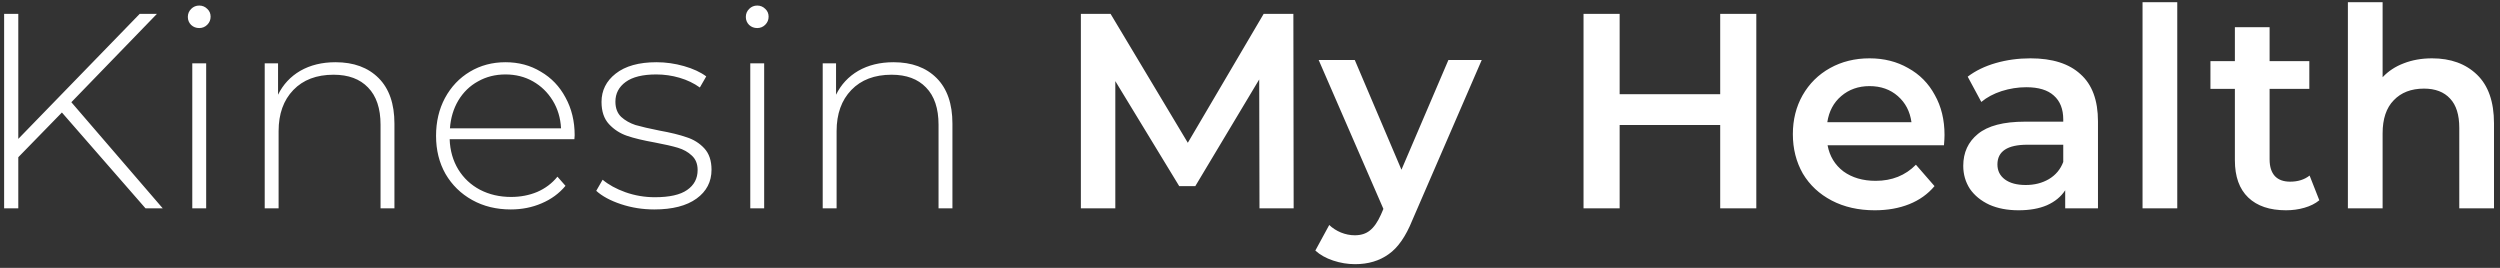 <svg width="252" height="27" viewBox="0 0 252 27" fill="none" xmlns="http://www.w3.org/2000/svg">
<rect x="0" y="0" width="252" height="27" fill="#333333" stroke="none"/>
<path d="M6.24 11.34L1.844 15.848V21H0.416V1.4H1.844V14L14.08 1.4H15.816L7.192 10.304L16.404 21H14.668L6.24 11.34ZM19.382 6.384H20.782V21H19.382V6.384ZM20.082 2.828C19.765 2.828 19.494 2.725 19.27 2.52C19.046 2.296 18.934 2.025 18.934 1.708C18.934 1.391 19.046 1.12 19.27 0.896C19.494 0.672 19.765 0.56 20.082 0.56C20.399 0.56 20.67 0.672 20.894 0.896C21.118 1.101 21.23 1.363 21.23 1.68C21.23 1.997 21.118 2.268 20.894 2.492C20.67 2.716 20.399 2.828 20.082 2.828ZM33.823 6.272C35.652 6.272 37.099 6.804 38.163 7.868C39.227 8.932 39.759 10.463 39.759 12.46V21H38.359V12.572C38.359 10.929 37.939 9.679 37.099 8.82C36.278 7.961 35.12 7.532 33.627 7.532C31.91 7.532 30.556 8.045 29.567 9.072C28.578 10.099 28.083 11.48 28.083 13.216V21H26.683V6.384H28.027V9.548C28.531 8.521 29.277 7.719 30.267 7.14C31.275 6.561 32.46 6.272 33.823 6.272ZM57.898 14.028H45.326C45.363 15.167 45.653 16.184 46.194 17.08C46.735 17.957 47.463 18.639 48.378 19.124C49.311 19.609 50.357 19.852 51.514 19.852C52.466 19.852 53.343 19.684 54.146 19.348C54.967 18.993 55.649 18.48 56.19 17.808L57.002 18.732C56.367 19.497 55.565 20.085 54.594 20.496C53.642 20.907 52.606 21.112 51.486 21.112C50.03 21.112 48.733 20.795 47.594 20.16C46.455 19.525 45.559 18.648 44.906 17.528C44.271 16.408 43.954 15.129 43.954 13.692C43.954 12.273 44.253 11.004 44.85 9.884C45.466 8.745 46.306 7.859 47.37 7.224C48.434 6.589 49.629 6.272 50.954 6.272C52.279 6.272 53.465 6.589 54.51 7.224C55.574 7.84 56.405 8.708 57.002 9.828C57.618 10.948 57.926 12.217 57.926 13.636L57.898 14.028ZM50.954 7.504C49.927 7.504 49.003 7.737 48.182 8.204C47.361 8.652 46.698 9.296 46.194 10.136C45.709 10.957 45.429 11.891 45.354 12.936H56.554C56.498 11.891 56.218 10.957 55.714 10.136C55.21 9.315 54.547 8.671 53.726 8.204C52.905 7.737 51.981 7.504 50.954 7.504ZM65.953 21.112C64.777 21.112 63.657 20.935 62.593 20.58C61.529 20.225 60.698 19.777 60.101 19.236L60.745 18.116C61.342 18.62 62.108 19.04 63.041 19.376C63.993 19.712 64.982 19.88 66.009 19.88C67.484 19.88 68.566 19.637 69.257 19.152C69.966 18.667 70.321 17.995 70.321 17.136C70.321 16.52 70.125 16.035 69.733 15.68C69.36 15.325 68.893 15.064 68.333 14.896C67.773 14.728 66.998 14.551 66.009 14.364C64.852 14.159 63.918 13.935 63.209 13.692C62.5 13.449 61.893 13.057 61.389 12.516C60.885 11.975 60.633 11.228 60.633 10.276C60.633 9.119 61.109 8.167 62.061 7.42C63.032 6.655 64.404 6.272 66.177 6.272C67.11 6.272 68.034 6.403 68.949 6.664C69.864 6.925 70.61 7.271 71.189 7.7L70.545 8.82C69.948 8.391 69.266 8.064 68.501 7.84C67.736 7.616 66.952 7.504 66.149 7.504C64.786 7.504 63.76 7.756 63.069 8.26C62.378 8.764 62.033 9.427 62.033 10.248C62.033 10.901 62.229 11.415 62.621 11.788C63.013 12.143 63.489 12.413 64.049 12.6C64.628 12.768 65.43 12.955 66.457 13.16C67.596 13.365 68.51 13.589 69.201 13.832C69.91 14.056 70.508 14.429 70.993 14.952C71.478 15.475 71.721 16.193 71.721 17.108C71.721 18.321 71.217 19.292 70.209 20.02C69.201 20.748 67.782 21.112 65.953 21.112ZM75.628 6.384H77.028V21H75.628V6.384ZM76.328 2.828C76.011 2.828 75.74 2.725 75.516 2.52C75.292 2.296 75.18 2.025 75.18 1.708C75.18 1.391 75.292 1.12 75.516 0.896C75.74 0.672 76.011 0.56 76.328 0.56C76.645 0.56 76.916 0.672 77.14 0.896C77.364 1.101 77.476 1.363 77.476 1.68C77.476 1.997 77.364 2.268 77.14 2.492C76.916 2.716 76.645 2.828 76.328 2.828ZM90.069 6.272C91.898 6.272 93.345 6.804 94.409 7.868C95.473 8.932 96.005 10.463 96.005 12.46V21H94.605V12.572C94.605 10.929 94.185 9.679 93.345 8.82C92.524 7.961 91.366 7.532 89.873 7.532C88.156 7.532 86.802 8.045 85.813 9.072C84.824 10.099 84.329 11.48 84.329 13.216V21H82.929V6.384H84.273V9.548C84.777 8.521 85.524 7.719 86.513 7.14C87.521 6.561 88.706 6.272 90.069 6.272ZM126.956 21L126.928 8.008L120.488 18.76H118.864L112.424 8.176V21H108.952V1.4H111.948L119.732 14.392L127.376 1.4H130.372L130.4 21H126.956ZM149.359 6.048L142.359 22.204C141.705 23.828 140.912 24.967 139.979 25.62C139.045 26.292 137.916 26.628 136.591 26.628C135.844 26.628 135.107 26.507 134.379 26.264C133.651 26.021 133.053 25.685 132.586 25.256L133.986 22.68C134.323 22.997 134.715 23.249 135.163 23.436C135.629 23.623 136.096 23.716 136.562 23.716C137.179 23.716 137.683 23.557 138.075 23.24C138.485 22.923 138.859 22.391 139.195 21.644L139.447 21.056L132.922 6.048H136.562L141.267 17.108L145.999 6.048H149.359ZM177.036 1.4V21H173.396V12.6H163.26V21H159.62V1.4H163.26V9.492H173.396V1.4H177.036ZM196.008 13.608C196.008 13.851 195.99 14.196 195.952 14.644H184.22C184.426 15.745 184.958 16.623 185.816 17.276C186.694 17.911 187.776 18.228 189.064 18.228C190.707 18.228 192.06 17.687 193.124 16.604L195 18.76C194.328 19.563 193.479 20.169 192.452 20.58C191.426 20.991 190.268 21.196 188.98 21.196C187.338 21.196 185.891 20.869 184.64 20.216C183.39 19.563 182.419 18.657 181.728 17.5C181.056 16.324 180.72 14.999 180.72 13.524C180.72 12.068 181.047 10.761 181.7 9.604C182.372 8.428 183.296 7.513 184.472 6.86C185.648 6.207 186.974 5.88 188.448 5.88C189.904 5.88 191.202 6.207 192.34 6.86C193.498 7.495 194.394 8.4 195.028 9.576C195.682 10.733 196.008 12.077 196.008 13.608ZM188.448 8.68C187.328 8.68 186.376 9.016 185.592 9.688C184.827 10.341 184.36 11.219 184.192 12.32H192.676C192.527 11.237 192.07 10.36 191.304 9.688C190.539 9.016 189.587 8.68 188.448 8.68ZM204.672 5.88C206.875 5.88 208.555 6.412 209.712 7.476C210.888 8.521 211.476 10.108 211.476 12.236V21H208.172V19.18C207.743 19.833 207.127 20.337 206.324 20.692C205.54 21.028 204.588 21.196 203.468 21.196C202.348 21.196 201.368 21.009 200.528 20.636C199.688 20.244 199.035 19.712 198.568 19.04C198.12 18.349 197.896 17.575 197.896 16.716C197.896 15.372 198.391 14.299 199.38 13.496C200.388 12.675 201.965 12.264 204.112 12.264H207.976V12.04C207.976 10.995 207.659 10.192 207.024 9.632C206.408 9.072 205.484 8.792 204.252 8.792C203.412 8.792 202.581 8.923 201.76 9.184C200.957 9.445 200.276 9.809 199.716 10.276L198.344 7.728C199.128 7.131 200.071 6.673 201.172 6.356C202.273 6.039 203.44 5.88 204.672 5.88ZM204.196 18.648C205.073 18.648 205.848 18.452 206.52 18.06C207.211 17.649 207.696 17.071 207.976 16.324V14.588H204.364C202.348 14.588 201.34 15.251 201.34 16.576C201.34 17.211 201.592 17.715 202.096 18.088C202.6 18.461 203.3 18.648 204.196 18.648ZM215.968 0.224H219.468V21H215.968V0.224ZM233.788 20.188C233.377 20.524 232.873 20.776 232.276 20.944C231.697 21.112 231.081 21.196 230.428 21.196C228.785 21.196 227.516 20.767 226.62 19.908C225.724 19.049 225.276 17.799 225.276 16.156V8.96H222.812V6.16H225.276V2.744H228.776V6.16H232.78V8.96H228.776V16.072C228.776 16.8 228.953 17.36 229.308 17.752C229.663 18.125 230.176 18.312 230.848 18.312C231.632 18.312 232.285 18.107 232.808 17.696L233.788 20.188ZM245.151 5.88C247.036 5.88 248.548 6.431 249.687 7.532C250.826 8.633 251.395 10.267 251.395 12.432V21H247.895V12.88C247.895 11.573 247.587 10.593 246.971 9.94C246.355 9.268 245.478 8.932 244.339 8.932C243.051 8.932 242.034 9.324 241.287 10.108C240.54 10.873 240.167 11.984 240.167 13.44V21H236.667V0.224H240.167V7.784C240.746 7.168 241.455 6.701 242.295 6.384C243.154 6.048 244.106 5.88 245.151 5.88Z" fill="white"/>
</svg>
